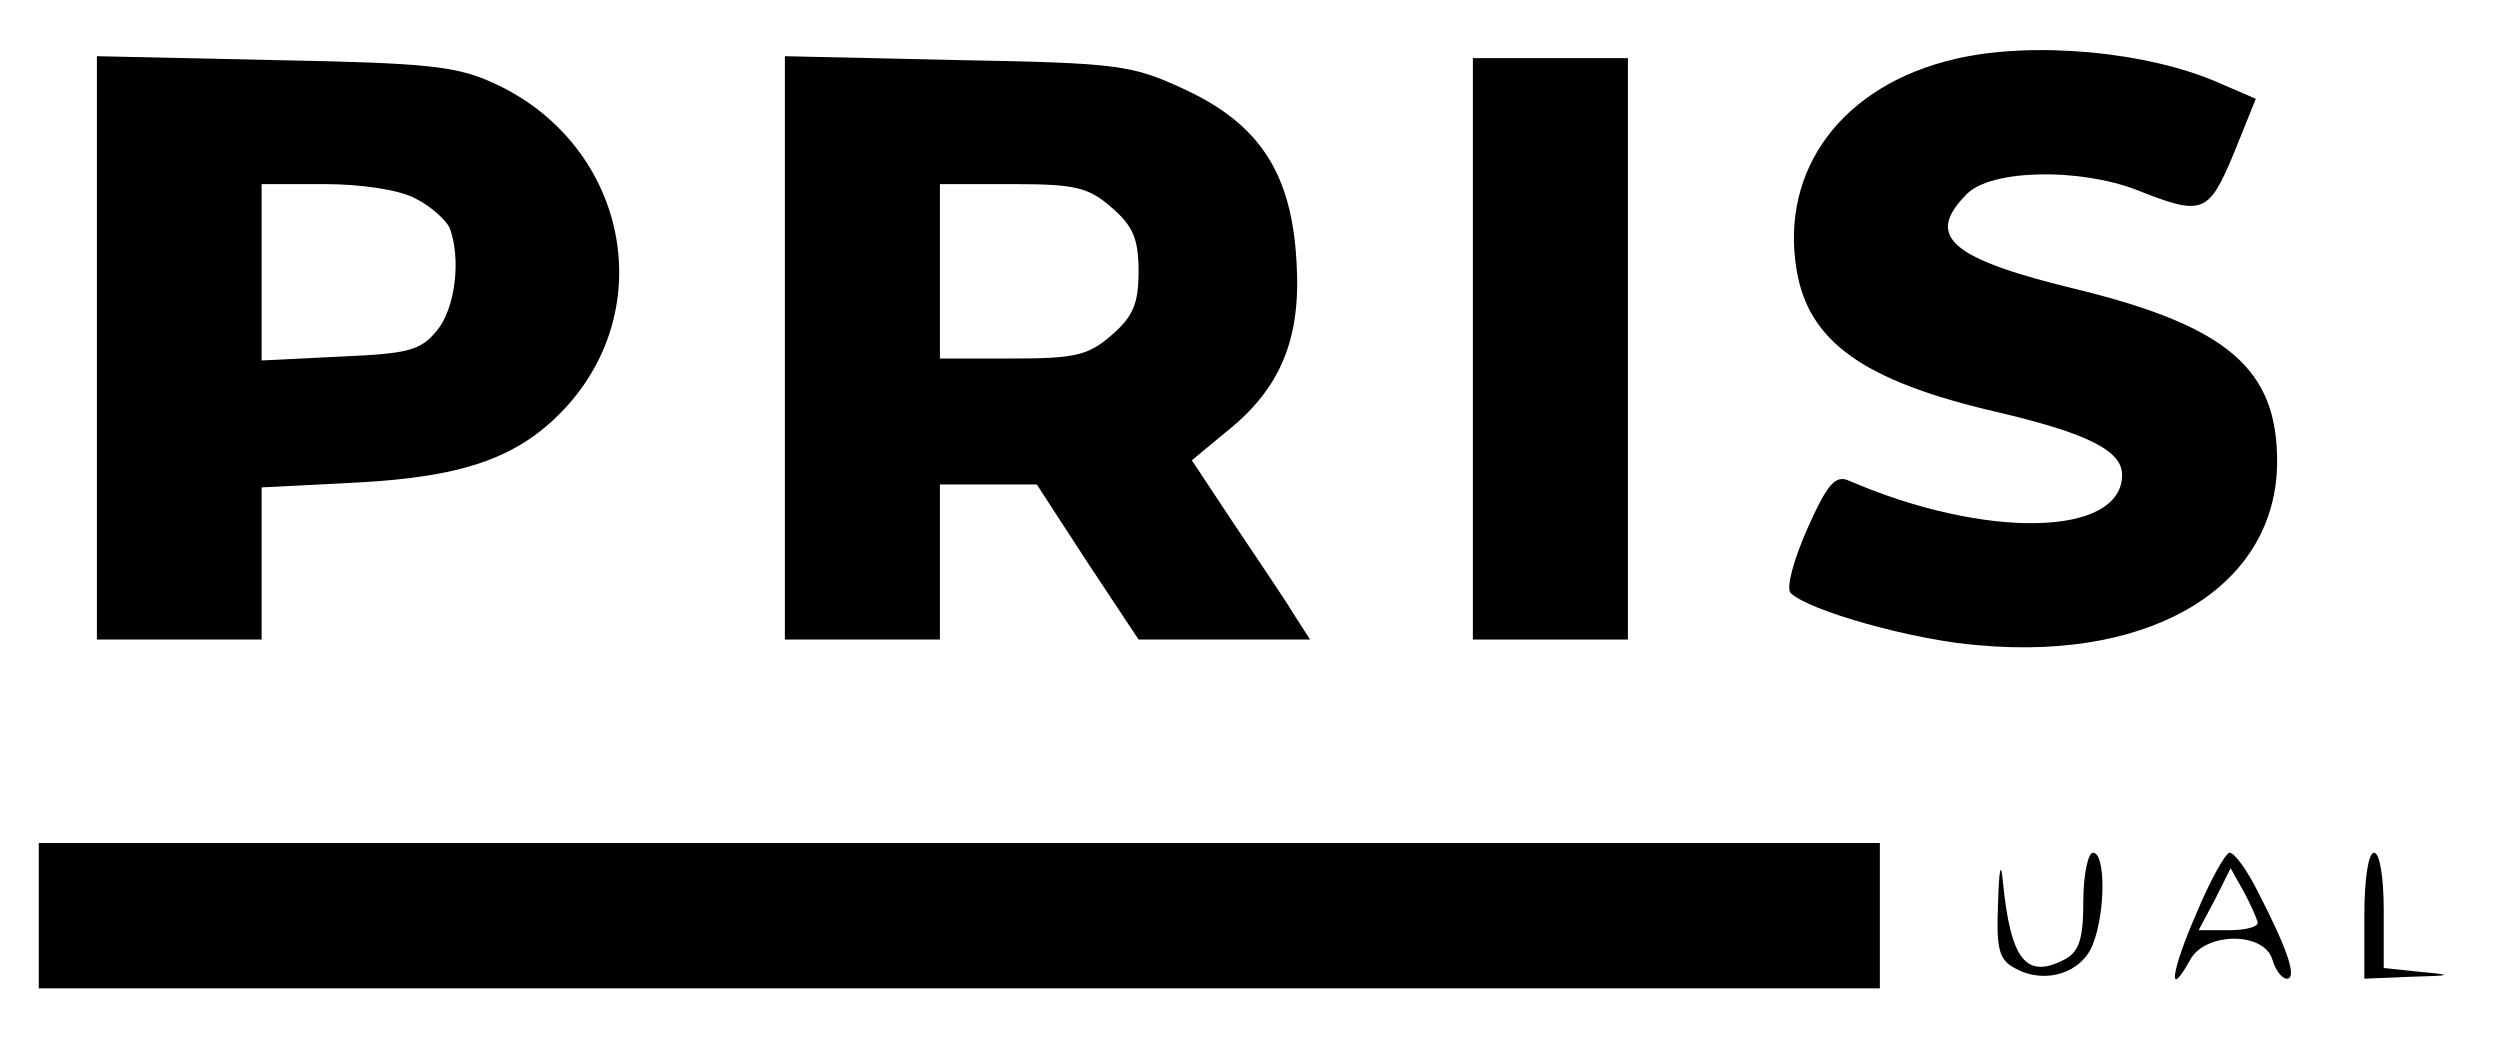 <?xml version="1.0" standalone="no"?>
<!DOCTYPE svg PUBLIC "-//W3C//DTD SVG 20010904//EN"
 "http://www.w3.org/TR/2001/REC-SVG-20010904/DTD/svg10.dtd">
<svg version="1.0" xmlns="http://www.w3.org/2000/svg"
 width="258pt" height="108pt" viewBox="0 0 258 108"
 preserveAspectRatio="xMidYMid meet">

<g transform="translate(0,108) scale(0.1,-0.1)"
fill="#000000" stroke="none">
<path d="M2017 1019 c-115 -27 -180 -113 -163 -217 12 -74 68 -115 206 -147
94 -22 130 -40 130 -65 0 -64 -141 -67 -282 -6 -14 6 -22 -3 -43 -50 -14 -32
-22 -61 -17 -66 18 -18 127 -49 195 -54 181 -16 307 63 307 190 0 95 -51 139
-205 177 -133 32 -159 55 -115 99 25 25 115 27 175 4 68 -27 74 -25 100 37
l23 57 -37 16 c-74 33 -194 44 -274 25z"/>
<path d="M100 721 l0 -301 85 0 85 0 0 79 0 78 98 5 c114 6 171 27 219 81 94
107 56 270 -77 331 -39 18 -69 21 -227 24 l-183 4 0 -301z m329 154 c16 -8 31
-22 35 -30 12 -32 6 -83 -13 -106 -17 -21 -30 -24 -100 -27 l-81 -4 0 91 0 91
65 0 c38 0 78 -6 94 -15z"/>
<path d="M810 721 l0 -301 80 0 80 0 0 80 0 80 50 0 50 0 52 -80 53 -80 89 0
88 0 -18 28 c-9 15 -37 56 -61 92 l-43 65 35 29 c57 45 78 97 73 176 -5 91
-38 142 -116 178 -54 25 -67 27 -234 30 l-178 4 0 -301z m337 145 c22 -19 28
-32 28 -66 0 -34 -6 -47 -28 -66 -24 -21 -38 -24 -103 -24 l-74 0 0 90 0 90
74 0 c65 0 79 -3 103 -24z"/>
<path d="M1520 720 l0 -300 80 0 80 0 0 300 0 300 -80 0 -80 0 0 -300z"/>
<path d="M40 135 l0 -75 950 0 950 0 0 75 0 75 -950 0 -950 0 0 -75z"/>
<path d="M2062 148 c-2 -49 1 -59 19 -68 30 -16 68 -4 79 26 13 33 13 94 0 94
-5 0 -10 -22 -10 -50 0 -38 -4 -52 -19 -60 -40 -21 -56 -1 -64 80 -2 22 -4 14
-5 -22z"/>
<path d="M2267 138 c-26 -59 -31 -92 -7 -49 15 29 76 30 85 1 3 -11 10 -20 15
-20 11 0 1 30 -30 90 -11 22 -24 40 -29 40 -4 0 -20 -28 -34 -62z m63 -10 c0
-5 -14 -8 -30 -8 l-31 0 17 32 16 32 14 -25 c7 -13 13 -27 14 -31z"/>
<path d="M2440 135 l0 -65 48 2 c43 1 44 2 10 5 l-38 4 0 60 c0 33 -4 59 -10
59 -6 0 -10 -28 -10 -65z"/>
</g>
</svg>
